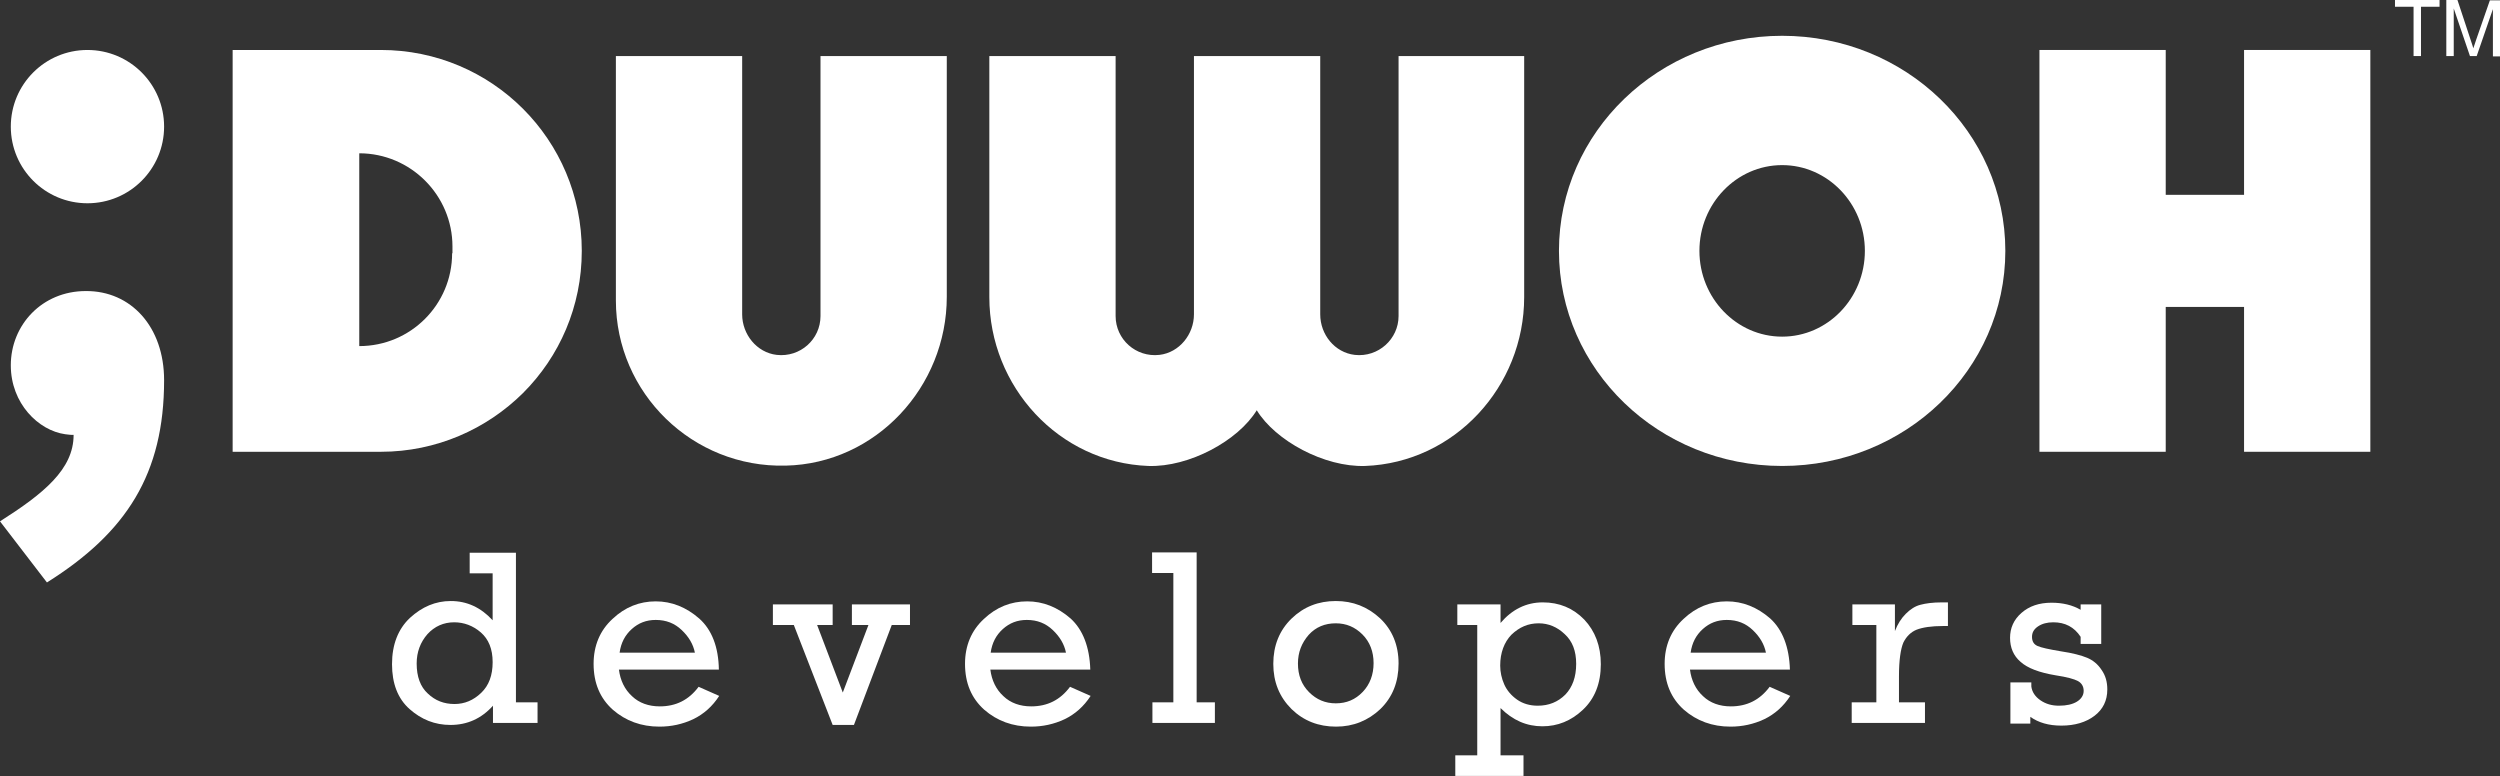 <svg version="1.1" id="Capa_1" xmlns="http://www.w3.org/2000/svg" xmlns:xlink="http://www.w3.org/1999/xlink" x="0px" y="0px"
	 viewBox="0 0 740.4 229.9" style="enable-background:new 0 0 740.4 229.9;" xml:space="preserve">
<rect x="0" y="0" width="740.4" height="229.9" fill="#333333" stroke="none"/>
<style type="text/css">
	.st0{fill:#FFFFFF;}
</style>
<g id="logotipo-full-oficial">
	<g id="TAGLINE_1_">
		<path class="st0" d="M159.2,208v6.1h-13.2V209c-3.4,3.8-7.6,5.7-12.6,5.7c-4.6,0-8.6-1.6-12.1-4.7c-3.5-3.1-5.2-7.6-5.2-13.3
			c0-5.8,1.8-10.4,5.3-13.7c3.6-3.3,7.6-5,12.1-5c4.8,0,8.9,1.9,12.4,5.7v-13.9h-6.8v-6.1h13.7V208H159.2z M123.4,196.5
			c0,3.9,1.1,6.9,3.3,8.9c2.2,2.1,4.8,3.1,7.9,3.1c3,0,5.6-1.1,7.9-3.3c2.3-2.2,3.4-5.2,3.4-9.1c0-3.9-1.2-6.8-3.5-8.8
			c-2.3-2-5-3-7.9-3c-3.1,0-5.8,1.2-7.9,3.5C124.5,190.2,123.4,193.1,123.4,196.5z"/>
		<path class="st0" d="M212.9,198.3h-29.6c0.4,3.2,1.7,5.9,3.9,7.9c2.1,2,4.9,3,8.2,3c4.8,0,8.6-1.9,11.5-5.8l6.1,2.7
			c-2,3.1-4.6,5.4-7.7,6.9c-3.2,1.5-6.5,2.2-10,2.2c-5.4,0-10-1.7-13.8-5c-3.8-3.4-5.7-7.9-5.7-13.6c0-5.4,1.9-9.9,5.6-13.3
			c3.7-3.5,8-5.2,12.8-5.2c4.7,0,9,1.7,12.9,5.1C210.8,186.5,212.8,191.6,212.9,198.3z M205.8,193.3c-0.5-2.5-1.8-4.7-3.9-6.7
			c-2.1-2-4.6-3-7.7-3c-2.8,0-5.1,0.9-7.1,2.7c-2,1.8-3.2,4.1-3.6,7H205.8z"/>
		<path class="st0" d="M246.6,214.7l-11.5-29.6h-6.2V179h17.7v6.1H242l7.6,20l7.6-20h-4.9V179h17.2v6.1h-5.4l-11.2,29.6H246.6z"/>
		<path class="st0" d="M322.9,198.3h-29.6c0.4,3.2,1.7,5.9,3.9,7.9c2.1,2,4.9,3,8.2,3c4.8,0,8.6-1.9,11.5-5.8l6.1,2.7
			c-2,3.1-4.6,5.4-7.7,6.9c-3.2,1.5-6.5,2.2-10,2.2c-5.4,0-10-1.7-13.8-5c-3.8-3.4-5.7-7.9-5.7-13.6c0-5.4,1.9-9.9,5.6-13.3
			c3.7-3.5,8-5.2,12.8-5.2c4.7,0,9,1.7,12.9,5.1C320.7,186.5,322.7,191.6,322.9,198.3z M315.7,193.3c-0.5-2.5-1.8-4.7-3.9-6.7
			c-2.1-2-4.6-3-7.7-3c-2.8,0-5.1,0.9-7.1,2.7c-2,1.8-3.2,4.1-3.6,7H315.7z"/>
		<path class="st0" d="M347.5,208v-38.3h-6.3v-6.1h13.2V208h5.4v6.1h-18.5V208H347.5z"/>
		<path class="st0" d="M377.1,196.6c0-5.4,1.8-9.9,5.4-13.4c3.6-3.5,8-5.2,13.1-5.2c5.1,0,9.4,1.7,13.1,5.1
			c3.6,3.4,5.5,7.9,5.5,13.4c0,5.5-1.8,10-5.4,13.5c-3.6,3.4-8,5.2-13.1,5.2c-5.2,0-9.6-1.7-13.2-5.2
			C378.9,206.4,377.1,202,377.1,196.6z M384.4,196.5c0,3.5,1.1,6.3,3.3,8.5c2.2,2.2,4.8,3.3,7.9,3.3c3.2,0,5.8-1.1,8-3.4
			c2.1-2.2,3.2-5.1,3.2-8.5c0-3.4-1.1-6.3-3.3-8.5c-2.2-2.2-4.8-3.3-7.9-3.3c-3.2,0-5.9,1.1-8,3.4
			C385.5,190.4,384.4,193.2,384.4,196.5z"/>
		<path class="st0" d="M437.5,223.8v-38.7h-5.9V179h12.8v5.5c3.4-4,7.6-6.1,12.5-6.1c4.9,0,9,1.7,12.3,5.1c3.2,3.4,4.9,7.8,4.9,13.2
			c0,5.7-1.8,10.2-5.3,13.5c-3.5,3.3-7.5,4.9-12,4.9c-4.7,0-8.8-1.8-12.4-5.4v14h6.8v6.1h-20.2v-6.1H437.5z M444.3,197.1
			c0,1.9,0.4,3.8,1.2,5.6c0.8,1.8,2.1,3.3,3.8,4.5c1.7,1.2,3.8,1.8,6.1,1.8c3.3,0,6-1.1,8.2-3.3c2.1-2.2,3.2-5.2,3.2-9.1
			c0-3.8-1.1-6.7-3.4-8.8c-2.2-2.1-4.8-3.2-7.7-3.2c-3.1,0-5.7,1.1-8.1,3.4C445.5,190.2,444.3,193.3,444.3,197.1z"/>
		<path class="st0" d="M530.1,198.3h-29.6c0.4,3.2,1.7,5.9,3.9,7.9c2.1,2,4.9,3,8.2,3c4.8,0,8.6-1.9,11.5-5.8l6.1,2.7
			c-2,3.1-4.6,5.4-7.7,6.9c-3.2,1.5-6.5,2.2-10,2.2c-5.4,0-10-1.7-13.8-5c-3.8-3.4-5.7-7.9-5.7-13.6c0-5.4,1.9-9.9,5.6-13.3
			c3.7-3.5,8-5.2,12.8-5.2c4.7,0,9,1.7,12.9,5.1C527.9,186.5,529.9,191.6,530.1,198.3z M523,193.3c-0.5-2.5-1.8-4.7-3.9-6.7
			c-2.1-2-4.6-3-7.7-3c-2.8,0-5.1,0.9-7.1,2.7c-2,1.8-3.2,4.1-3.6,7H523z"/>
		<path class="st0" d="M555.7,208v-22.9h-7.1V179h12.6v7.9c0.8-2.1,1.9-3.8,3.2-5.1c1.4-1.4,2.8-2.3,4.4-2.7
			c1.5-0.4,3.6-0.7,6.3-0.7h1.8v7h-1.4c-3.5,0-6.1,0.4-7.9,1.1c-1.7,0.7-3,2-3.9,3.8c-0.8,1.9-1.3,5.2-1.3,10v7.7h7.7v6.1h-21.7V208
			H555.7z"/>
		<path class="st0" d="M595.4,214.2v-12.1h6.2v1.2c0.2,1.6,1.1,3,2.7,4.1c1.6,1.1,3.4,1.6,5.5,1.6c2.2,0,4-0.4,5.3-1.2
			c1.3-0.8,2-1.9,2-3.2c0-1.3-0.6-2.3-1.7-2.9c-1.1-0.6-3.3-1.2-6.6-1.7c-4.8-0.8-8.3-2.1-10.4-4c-2.1-1.8-3.1-4.2-3.1-7.1
			c0-2.9,1.1-5.4,3.4-7.4s5.2-3,8.9-3c3.3,0,6.2,0.7,8.6,2.1V179h6.1v11.7h-6.1v-2.1c-1.9-2.9-4.6-4.3-8.1-4.3
			c-1.8,0-3.3,0.4-4.5,1.2c-1.2,0.8-1.8,1.8-1.8,3.1c0,1.3,0.5,2.2,1.6,2.7c1.1,0.5,3.4,1,7,1.6c3.4,0.5,6,1.2,7.7,1.9
			c1.7,0.7,3.2,1.9,4.3,3.6c1.2,1.7,1.7,3.6,1.7,5.8c0,3.3-1.3,5.9-3.8,7.8c-2.5,1.9-5.8,2.9-9.8,2.9c-3.8,0-6.8-0.9-9.2-2.6v2
			H595.4z"/>
	</g>
	<g id="TM_1_">
		<path id="M_1_" class="st0" d="M724.5,16.6V0h3.3l3.9,11.8c0.4,1.1,0.6,1.9,0.8,2.5c0.2-0.6,0.5-1.5,0.9-2.7l4-11.5h3v16.6h-2.1
			V2.7l-4.8,13.9h-2l-4.8-14.1v14.1H724.5z"/>
		<path id="T_1_" class="st0" d="M714.8,16.6V2h-5.5V0h13.2v2H717v14.6H714.8z"/>
	</g>
	<g id="LOGOTIPO_1_">
		<polygon id="H_1_" class="st0" points="664.6,14.8 664.6,57.7 641.4,57.7 641.4,14.8 604,14.8 604,133.8 641.4,133.8 641.4,90.9 
			664.6,90.9 664.6,133.8 702,133.8 702,14.8 		"/>
		<path id="O_1_" class="st0" d="M527.8,10.6c-36.5,0-66.1,28.5-66.1,63.7c0,35.2,29.6,63.7,66.1,63.7c36.5,0,66.1-28.5,66.1-63.7
			C593.9,39.1,564.3,10.6,527.8,10.6z M552.3,74.3c0,14-11,25.4-24.5,25.4c-13.5,0-24.5-11.4-24.5-25.4c0-14,11-25.4,24.5-25.4
			C541.3,48.9,552.3,60.3,552.3,74.3z"/>
		<path id="W_1_" class="st0" d="M414.2,16.6v77c0,6.8-6,12.3-13,11.5c-5.9-0.7-10.2-6-10.2-12V16.6h-18.7h-18.7v76.5
			c0,5.9-4.3,11.3-10.2,12c-7,0.8-13-4.6-13-11.5v-77h-37.4v71.4c0,26.5,20.6,49,47.1,50c12.1,0.4,26.6-7.5,32.1-16.5
			c5.5,9,20,16.9,32.1,16.5c26.5-1,47.1-23.5,47.1-50V16.6H414.2z"/>
		<path id="U_1_" class="st0" d="M280.4,16.6v71.3c0,26.7-21,49.4-47.7,50c-27.6,0.7-50.3-21.5-50.3-48.9V16.6h37.4v76.5
			c0,5.9,4.3,11.3,10.2,12c7,0.8,13-4.6,13-11.5v-77H280.4z"/>
		<path id="D_5_" class="st0" d="M112.8,14.8H68.9v119h43.9c16.4,0,31.3-6.7,42.1-17.4c10.8-10.8,17.4-25.6,17.4-42.1
			C172.3,41.4,145.7,14.8,112.8,14.8z M133.9,75c0,15.2-12.3,27.5-27.5,27.5V45.4c7.6,0,14.5,3.1,19.5,8.1c5,5,8.1,11.9,8.1,19.5V75
			z"/>
		<g id="_x3B__5_">
			<path class="st0" d="M48.6,112.6c0,27.7-11.1,45.1-34.7,59.9L0,154.4c12.9-8.2,21.8-15.4,21.8-25.6c-0.9,0-0.9,0-2.5-0.2
				c-7.9-1.1-16.1-9.1-16.1-20.4c0-12,9.3-22,22.2-22C38.8,86.1,48.6,96.8,48.6,112.6z"/>
			<circle class="st0" cx="25.9" cy="37.5" r="22.7"/>
		</g>
	</g>
</g>
</svg>